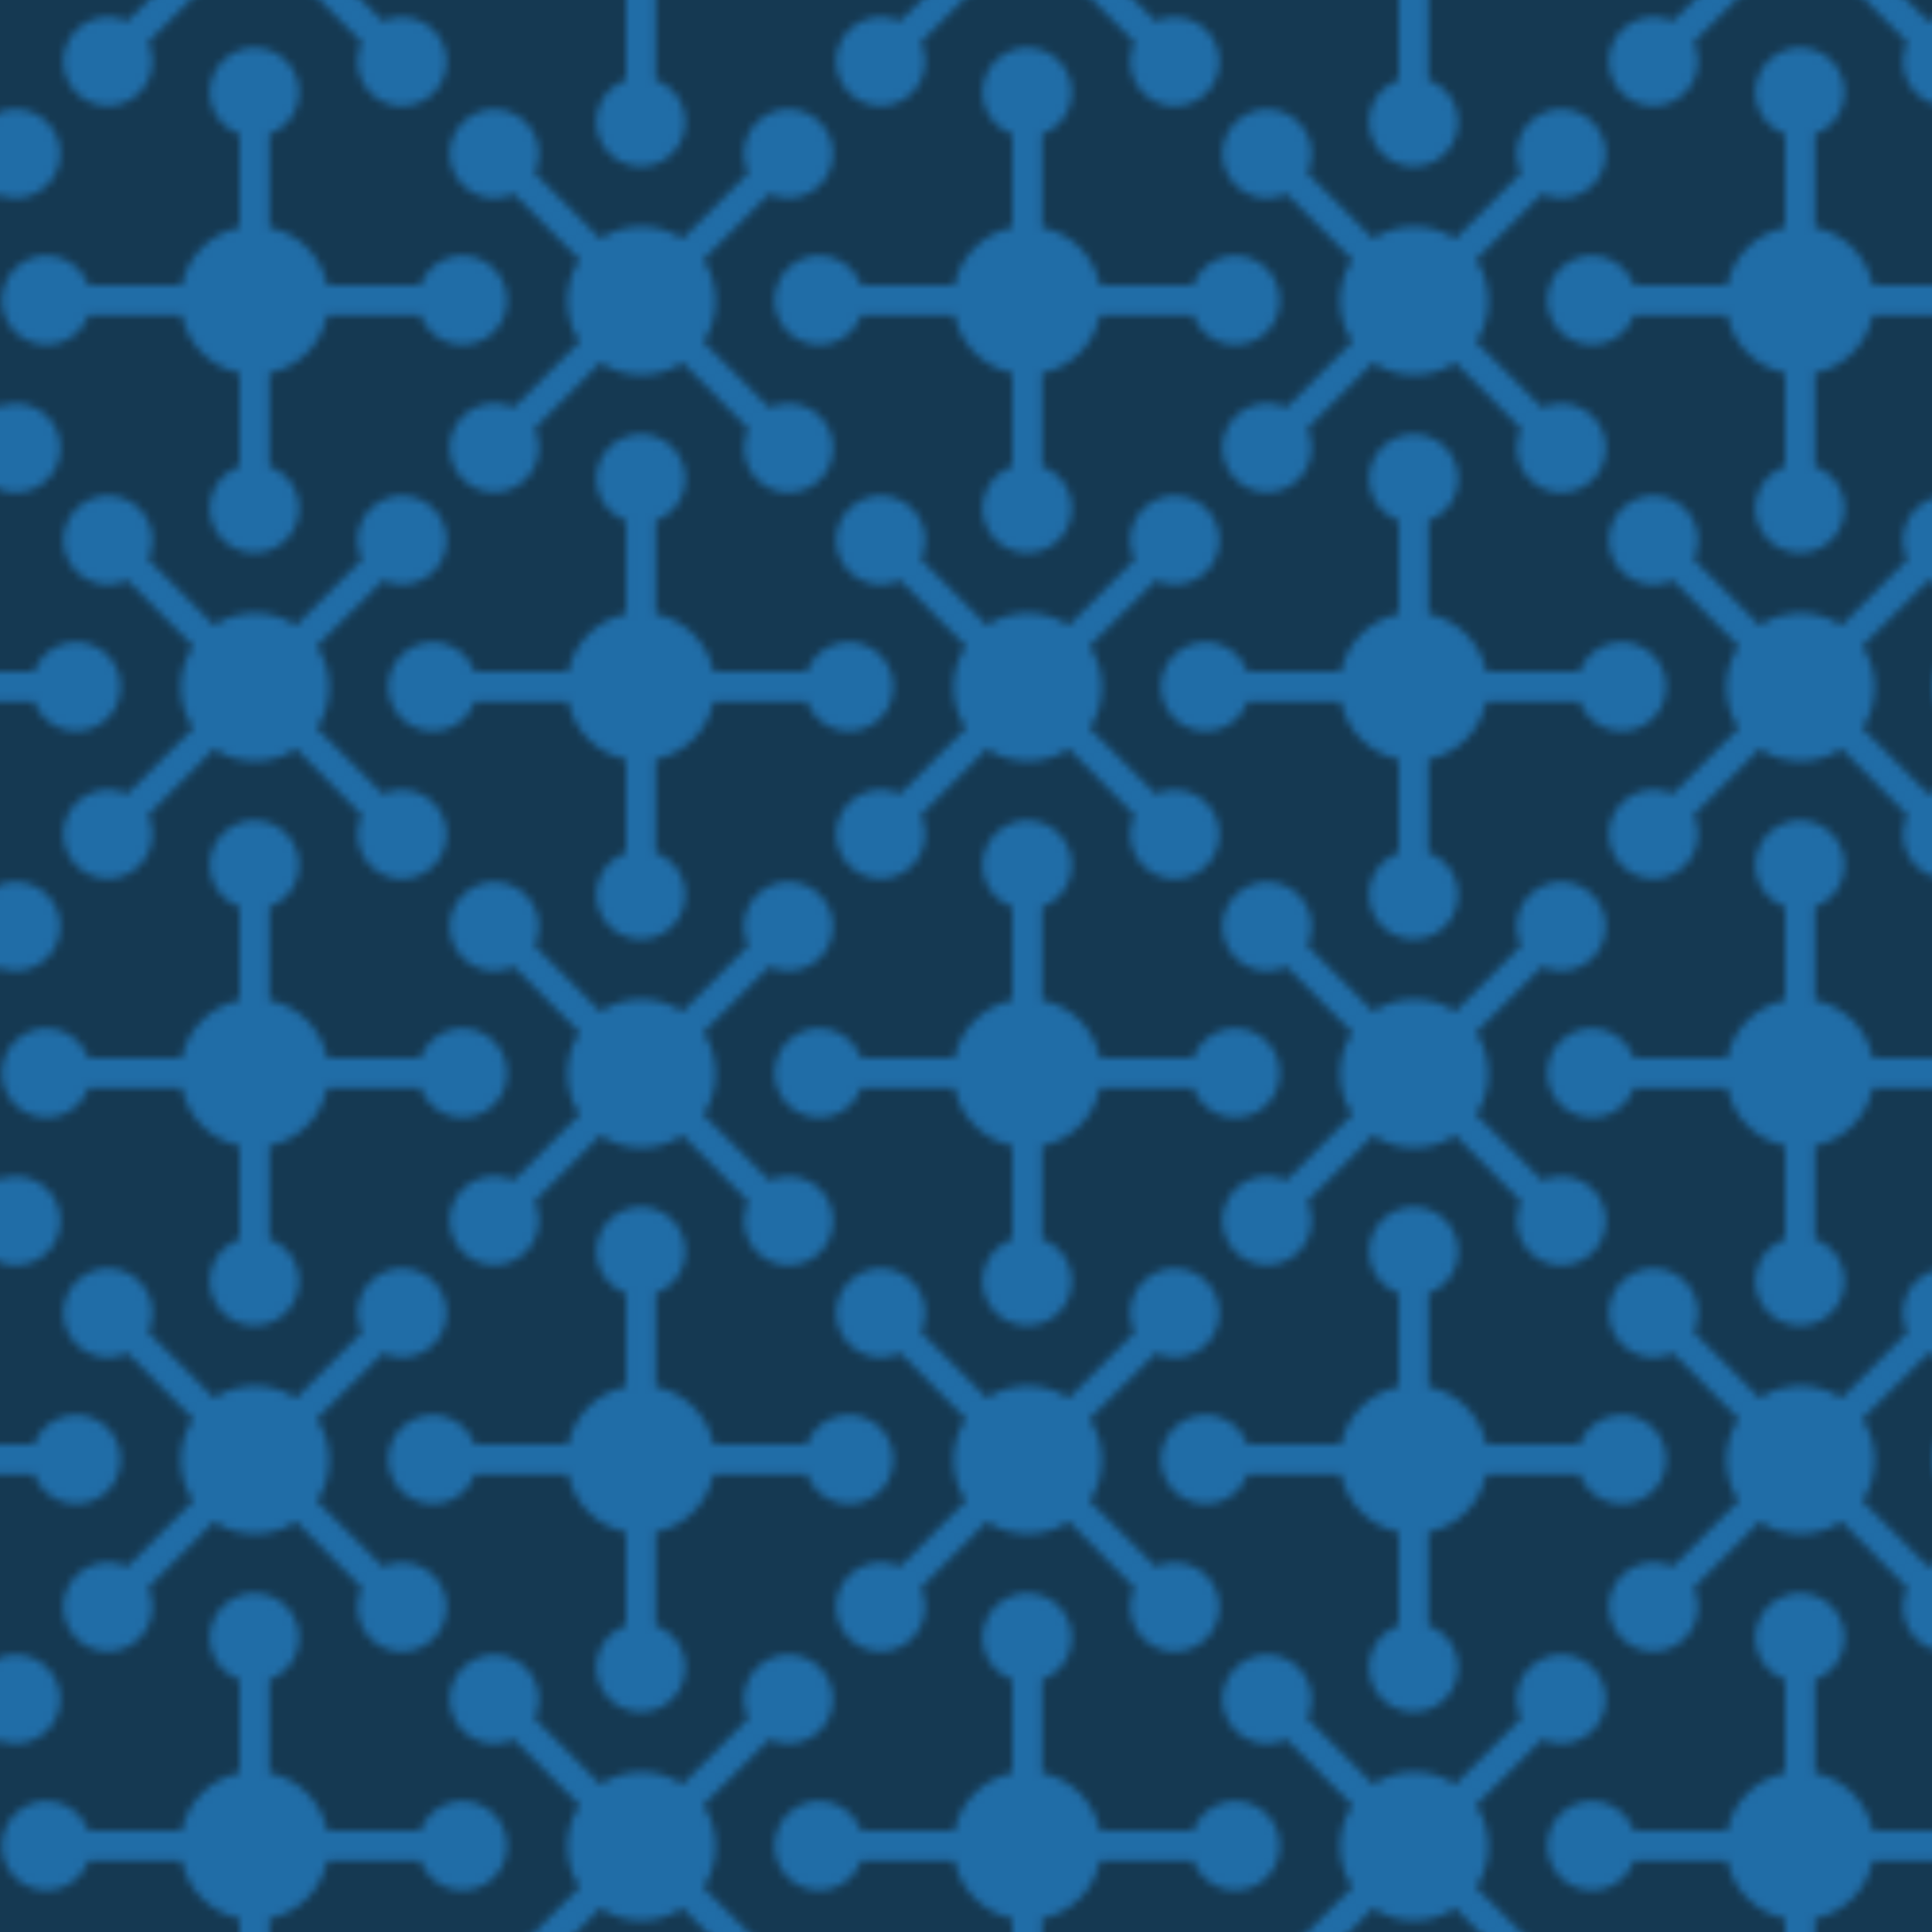 <?xml version="1.0" encoding="utf-8"?>
<svg version="1.1" id="Capa_1" xmlns="http://www.w3.org/2000/svg" xmlns:xlink="http://www.w3.org/1999/xlink" x="0px" y="0px"
	 viewBox="0 0 250 250" style="enable-background:new 0 0 250 250;" xml:space="preserve">
<style type="text/css">
	.st0{fill:none;}
	.st1{fill:#30A2F9;}
	.st2{fill-rule:evenodd;clip-rule:evenodd;fill:#20557A;}
	.st3{fill-rule:evenodd;clip-rule:evenodd;fill:url(#SVGID_1_);}
	.st4{opacity:0.33;fill-rule:evenodd;clip-rule:evenodd;}
</style>
<pattern  width="100" height="100" patternUnits="userSpaceOnUse" id="Nueva_muestra_de_motivo_46" viewBox="0 -100 100 100" style="overflow:visible;">
	<g>
		<rect y="-100" class="st0" width="100" height="100"/>
		<g>
			<rect y="-100" class="st0" width="100" height="100"/>
			<path class="st1" d="M7.37-30.78c1.06,3.01-0.51,6.3-3.52,7.36v12.06c3.78,0.77,6.73,3.72,7.5,7.5H23.4
				c1.06-3.01,4.36-4.58,7.37-3.52s4.58,4.36,3.52,7.36H0V-34.3C3.01-35.36,6.3-33.79,7.37-30.78z M0-100h34.29
				c-0.58,1.65-1.88,2.95-3.53,3.53c-3.01,1.05-6.3-0.52-7.36-3.53H11.35c-0.77,3.78-3.72,6.73-7.5,7.5v12.06
				c3.01,1.06,4.58,4.36,3.52,7.36c-1.07,3-4.36,4.58-7.37,3.52V-100z M100-100v30.44c-1.65-0.58-2.95-1.88-3.53-3.53
				c-1.06-3.01,0.52-6.3,3.53-7.36V-92.5c-3.78-0.77-6.73-3.72-7.5-7.5H80.44c-0.58,1.65-1.88,2.95-3.53,3.53
				c-3.01,1.06-6.3-0.52-7.36-3.53H100z M0-61.39c2.52-0.54,5.16-0.04,7.31,1.38l8.5-8.56c-0.75-1.57-0.75-3.39,0-4.96
				c1.37-2.88,4.81-4.1,7.69-2.73c2.88,1.37,4.1,4.81,2.73,7.69c-1.37,2.88-4.81,4.1-7.69,2.73L10-57.32c2.13,3.22,2.13,7.4,0,10.61
				l8.56,8.52c1.57-0.74,3.4-0.74,4.97,0.02c2.87,1.38,4.08,4.83,2.69,7.7c-1.38,2.87-4.83,4.08-7.7,2.69
				c-2.87-1.38-4.08-4.83-2.69-7.7L7.31-44C5.16-42.57,2.52-42.07,0-42.61v-18.8V-61.39z M100-0.02H69.56
				c-1.06-3.01,0.51-6.3,3.52-7.36s6.3,0.51,7.37,3.52H92.5c0.77-3.78,3.72-6.73,7.5-7.5v-12.06c-1.65-0.58-2.95-1.88-3.53-3.53
				c-1.06-3.01,0.52-6.3,3.53-7.36V-0.02z M100-42.61c-1.15-0.23-2.29-0.71-3.31-1.38l-8.52,8.52c0.75,1.58,0.75,3.41,0,4.98
				c-1.38,2.87-4.82,4.09-7.7,2.71c-2.87-1.38-4.09-4.82-2.71-7.69c1.38-2.87,4.82-4.09,7.7-2.71l8.52-8.52
				c-2.13-3.22-2.13-7.4,0-10.61l-8.52-8.52c-1.57,0.76-3.4,0.76-4.97,0.02c-2.88-1.36-4.11-4.8-2.75-7.68
				c1.36-2.88,4.8-4.11,7.68-2.75s4.11,4.8,2.75,7.68l8.52,8.54c1.01-0.67,2.13-1.14,3.31-1.38C100-61.41,100-42.61,100-42.61z
				 M42.6,0c-0.54-2.52-0.04-5.16,1.38-7.31l-8.52-8.52c-1.57,0.76-3.4,0.76-4.97,0.02c-2.88-1.36-4.11-4.8-2.75-7.68
				s4.8-4.11,7.68-2.75c2.88,1.36,4.11,4.8,2.75,7.68l8.52,8.54c3.22-2.13,7.4-2.13,10.62,0l8.52-8.56c-0.75-1.57-0.75-3.39,0-4.96
				c1.37-2.88,4.81-4.1,7.69-2.73c2.88,1.37,4.1,4.81,2.73,7.69s-4.81,4.1-7.69,2.73l-8.54,8.52c1.42,2.15,1.92,4.78,1.38,7.31H42.6
				V0z M61.4-100c-0.23,1.15-0.69,2.29-1.38,3.31l8.54,8.52c1.57-0.74,3.4-0.74,4.97,0.02c2.87,1.38,4.08,4.83,2.69,7.7
				c-1.38,2.87-4.83,4.08-7.7,2.69c-2.87-1.38-4.08-4.83-2.69-7.7l-8.52-8.52c-3.22,2.13-7.4,2.13-10.62,0l-8.52,8.52
				c0.75,1.58,0.75,3.41,0,4.98c-1.38,2.87-4.82,4.09-7.7,2.71c-2.87-1.38-4.09-4.82-2.71-7.69c1.38-2.87,4.82-4.09,7.7-2.71
				l8.52-8.52c-0.67-1.02-1.13-2.16-1.38-3.31H61.4z M73.4-53.86c0.58-1.64,1.87-2.93,3.52-3.52c3-1.06,6.3,0.51,7.36,3.52
				c1.06,3-0.51,6.3-3.52,7.36c-3,1.06-6.3-0.51-7.36-3.52H61.35c-0.77,3.78-3.72,6.73-7.5,7.5v12.06c1.64,0.58,2.94,1.87,3.52,3.52
				c1.06,3-0.51,6.3-3.52,7.36c-3,1.06-6.3-0.51-7.36-3.52c-1.06-3,0.51-6.3,3.52-7.36v-12.06c-3.78-0.77-6.73-3.72-7.5-7.5H30.44
				c-0.58,1.64-1.87,2.93-3.52,3.52c-3,1.06-6.3-0.51-7.36-3.52s0.51-6.3,3.52-7.36c3-1.06,6.3,0.51,7.36,3.52H42.5
				c0.77-3.78,3.72-6.73,7.5-7.5v-12.06c-1.64-0.58-2.94-1.87-3.52-3.52c-1.06-3,0.51-6.3,3.52-7.36c3-1.06,6.3,0.51,7.36,3.52
				c1.06,3-0.51,6.3-3.52,7.36v12.06c3.78,0.77,6.73,3.72,7.5,7.5H73.4z"/>
		</g>
	</g>
</pattern>
<g id="Patron">
	<rect class="st2" width="250" height="250"/>
	<pattern  id="SVGID_1_" xlink:href="#Nueva_muestra_de_motivo_46" patternTransform="matrix(1 0 0 -1 -69 -15763)">
	</pattern>
	<rect class="st3" width="250" height="250"/>
</g>
<rect y="0" class="st4" width="250" height="250"/>
</svg>
